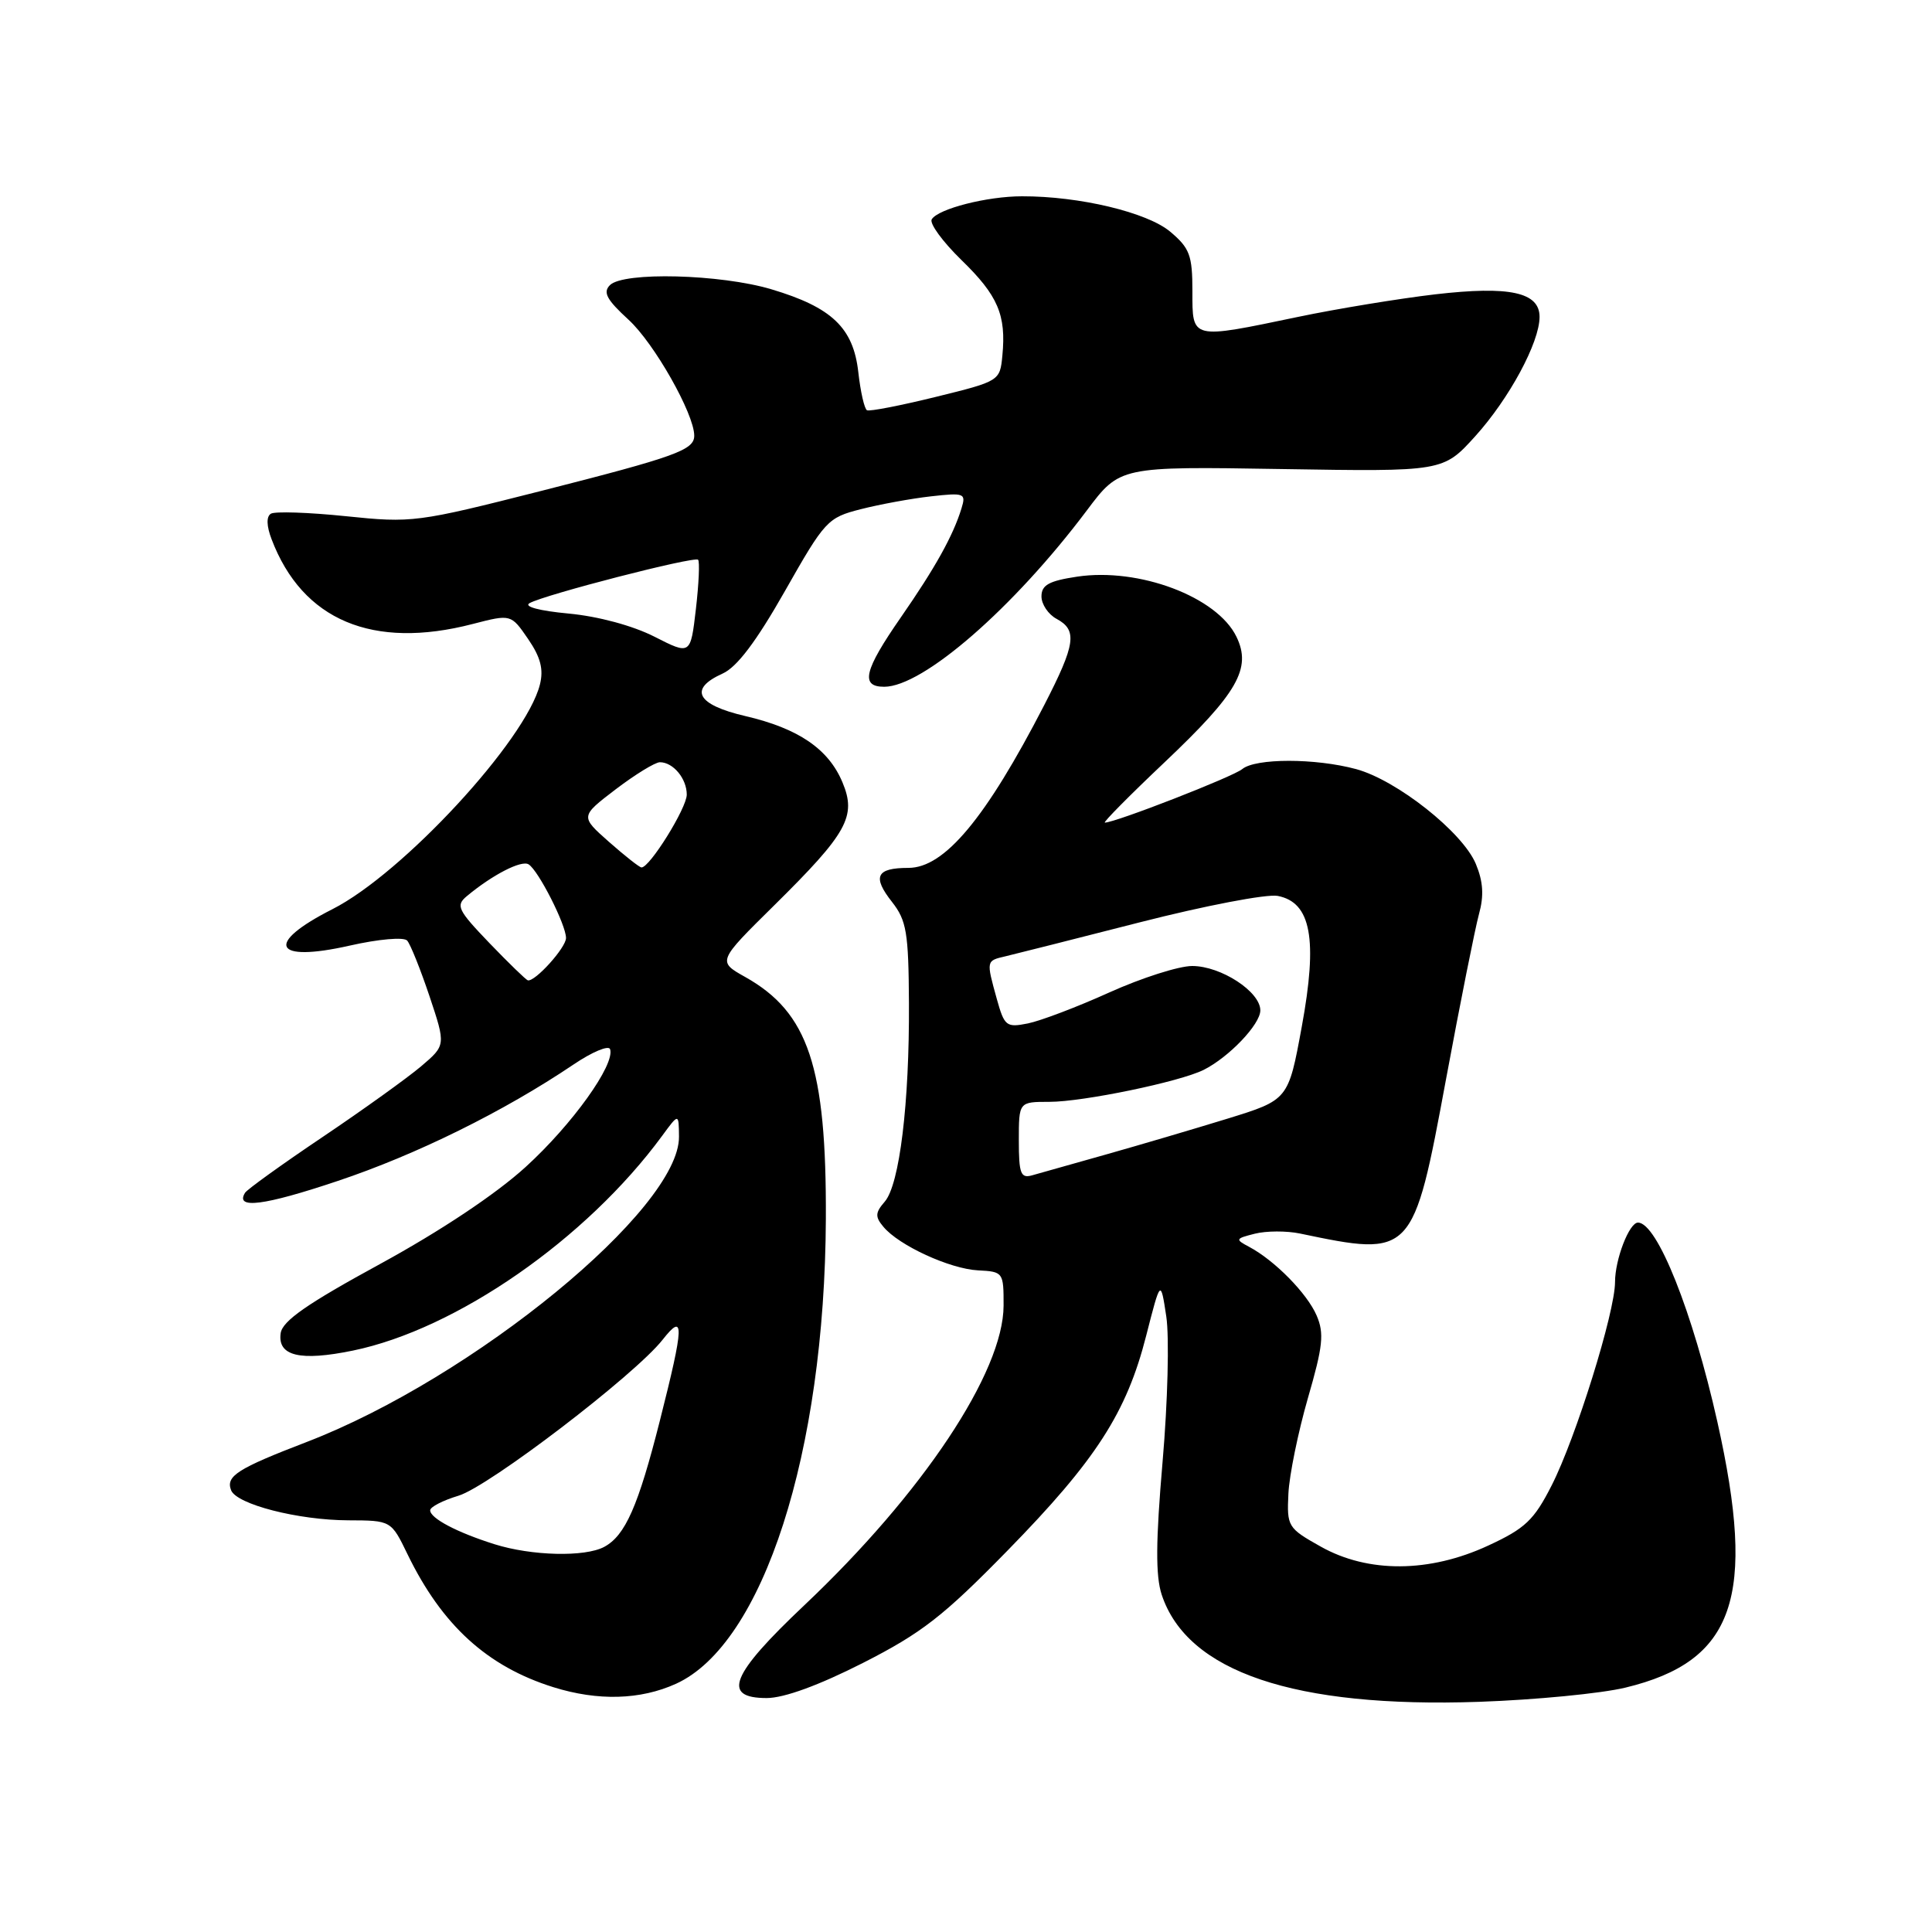 <?xml version="1.0" encoding="UTF-8" standalone="no"?>
<!DOCTYPE svg PUBLIC "-//W3C//DTD SVG 1.1//EN" "http://www.w3.org/Graphics/SVG/1.1/DTD/svg11.dtd" >
<svg xmlns="http://www.w3.org/2000/svg" xmlns:xlink="http://www.w3.org/1999/xlink" version="1.1" viewBox="0 0 256 256">
 <g >
 <path fill="currentColor"
d=" M 215.37 223.62 C 229.85 220.13 232.77 211.68 227.56 188.40 C 224.30 173.84 219.58 162.00 217.04 162.00 C 215.88 162.00 214.00 166.87 214.00 169.88 C 214.00 173.88 208.80 190.55 205.60 196.83 C 203.26 201.43 202.10 202.53 197.19 204.80 C 189.41 208.41 181.27 208.46 175.00 204.93 C 170.63 202.48 170.51 202.27 170.72 197.91 C 170.84 195.45 172.01 189.76 173.30 185.27 C 175.30 178.38 175.48 176.68 174.46 174.31 C 173.19 171.37 168.90 167.01 165.51 165.21 C 163.64 164.22 163.69 164.12 166.28 163.47 C 167.79 163.09 170.48 163.08 172.26 163.45 C 187.17 166.57 187.25 166.48 191.61 142.98 C 193.49 132.84 195.46 123.00 195.97 121.13 C 196.65 118.68 196.53 116.81 195.55 114.46 C 193.79 110.26 185.08 103.37 179.69 101.91 C 174.28 100.45 166.37 100.45 164.60 101.91 C 163.39 102.92 147.78 109.00 146.40 109.00 C 146.11 109.00 149.67 105.40 154.31 101.01 C 163.99 91.84 165.87 88.57 163.84 84.38 C 161.29 79.09 150.93 75.18 142.72 76.41 C 138.99 76.97 138.00 77.52 138.00 79.03 C 138.00 80.07 138.90 81.41 140.00 82.00 C 142.79 83.50 142.53 85.34 138.36 93.44 C 130.63 108.43 125.15 115.00 120.37 115.00 C 116.10 115.00 115.55 116.16 118.21 119.53 C 120.12 121.97 120.39 123.58 120.44 132.90 C 120.51 146.16 119.20 156.97 117.23 159.23 C 115.97 160.68 115.94 161.23 117.05 162.55 C 119.10 165.03 125.87 168.14 129.61 168.33 C 132.93 168.50 132.99 168.59 132.98 173.00 C 132.96 181.80 122.27 197.87 106.57 212.71 C 96.83 221.91 95.58 225.00 101.59 225.00 C 103.89 225.00 108.49 223.32 114.34 220.35 C 122.14 216.38 124.98 214.17 133.50 205.46 C 145.22 193.48 149.28 187.19 151.88 176.97 C 153.79 169.50 153.79 169.50 154.54 174.45 C 154.95 177.17 154.73 185.80 154.05 193.66 C 153.14 204.25 153.11 208.80 153.93 211.30 C 157.31 221.54 171.53 226.34 196.00 225.50 C 203.43 225.24 212.14 224.40 215.37 223.62 Z  M 89.57 223.11 C 101.12 217.86 109.29 192.50 109.43 161.50 C 109.52 141.36 107.12 134.16 98.75 129.46 C 95.06 127.39 95.06 127.39 102.60 119.95 C 112.28 110.39 113.52 108.17 111.63 103.66 C 109.78 99.24 105.80 96.52 98.75 94.88 C 92.31 93.38 91.20 91.30 95.75 89.25 C 97.65 88.40 100.20 85.02 104.00 78.33 C 109.31 68.97 109.66 68.59 114.06 67.47 C 116.57 66.83 120.75 66.06 123.34 65.77 C 127.80 65.27 128.02 65.36 127.40 67.37 C 126.29 70.99 123.92 75.24 119.37 81.80 C 114.48 88.84 113.97 91.00 117.16 91.00 C 122.31 91.00 134.30 80.56 144.00 67.65 C 148.39 61.80 148.39 61.80 169.80 62.15 C 191.22 62.50 191.22 62.50 195.48 57.80 C 199.98 52.82 204.00 45.37 204.00 41.99 C 204.00 38.72 200.03 37.86 190.18 39.00 C 185.41 39.56 177.22 40.90 172.00 41.99 C 157.73 44.97 158.00 45.03 158.00 38.59 C 158.00 33.83 157.65 32.88 155.06 30.70 C 152.01 28.14 143.04 25.99 135.42 26.01 C 130.80 26.01 124.33 27.66 123.46 29.06 C 123.13 29.60 124.90 32.02 127.39 34.45 C 132.23 39.15 133.34 41.73 132.82 47.11 C 132.50 50.48 132.45 50.51 124.00 52.59 C 119.33 53.74 115.22 54.54 114.88 54.36 C 114.54 54.19 114.02 51.91 113.73 49.31 C 113.07 43.43 110.22 40.72 102.21 38.33 C 95.47 36.32 82.61 35.99 80.82 37.78 C 79.86 38.74 80.39 39.71 83.29 42.37 C 86.67 45.46 91.97 54.81 91.99 57.71 C 92.01 59.63 89.59 60.50 71.67 65.06 C 55.27 69.22 54.60 69.31 45.84 68.40 C 40.90 67.89 36.42 67.74 35.89 68.07 C 35.28 68.45 35.31 69.69 35.99 71.46 C 40.07 82.19 49.39 86.12 62.64 82.68 C 67.71 81.37 67.71 81.37 69.97 84.66 C 71.63 87.08 72.05 88.68 71.54 90.71 C 69.69 98.08 53.36 115.76 44.03 120.48 C 35.00 125.06 36.21 127.59 46.33 125.30 C 50.17 124.43 53.50 124.14 53.95 124.63 C 54.38 125.11 55.71 128.43 56.91 132.00 C 59.08 138.50 59.08 138.50 55.79 141.30 C 53.98 142.83 48.11 147.05 42.73 150.67 C 37.36 154.28 32.74 157.61 32.47 158.05 C 31.11 160.25 34.95 159.77 44.73 156.49 C 55.17 153.00 66.74 147.29 76.00 141.05 C 78.47 139.38 80.65 138.47 80.84 139.02 C 81.52 141.06 75.83 149.00 69.65 154.63 C 65.70 158.23 58.39 163.10 50.39 167.47 C 40.68 172.76 37.42 175.03 37.19 176.66 C 36.76 179.68 39.76 180.40 46.76 178.96 C 60.47 176.14 77.70 164.18 87.74 150.50 C 89.94 147.50 89.94 147.50 89.97 150.60 C 90.07 160.16 62.76 182.56 40.64 191.07 C 31.45 194.60 29.90 195.59 30.62 197.46 C 31.34 199.33 39.51 201.43 46.16 201.45 C 51.83 201.47 51.83 201.47 54.01 205.97 C 58.58 215.37 64.57 220.82 73.32 223.56 C 79.24 225.41 84.85 225.25 89.57 223.11 Z  M 135.00 151.12 C 135.00 146.00 135.00 146.00 139.05 146.00 C 143.52 146.00 156.35 143.34 159.50 141.76 C 162.86 140.07 167.00 135.73 167.00 133.88 C 167.00 131.40 161.78 128.00 157.97 128.00 C 156.20 128.00 151.26 129.58 147.00 131.50 C 142.74 133.43 137.88 135.27 136.20 135.61 C 133.34 136.18 133.09 135.98 132.08 132.36 C 130.67 127.26 130.66 127.31 133.25 126.71 C 134.49 126.42 142.51 124.39 151.08 122.20 C 159.65 120.01 167.84 118.44 169.29 118.71 C 173.73 119.56 174.63 124.42 172.49 136.05 C 170.71 145.74 170.71 145.74 162.61 148.24 C 158.15 149.61 150.90 151.75 146.50 152.99 C 142.10 154.23 137.71 155.46 136.75 155.74 C 135.25 156.16 135.00 155.51 135.00 151.12 Z  M 65.50 204.61 C 60.53 203.04 57.00 201.18 57.00 200.12 C 57.00 199.68 58.69 198.81 60.75 198.19 C 64.76 196.99 84.14 182.18 87.80 177.52 C 90.72 173.81 90.66 175.52 87.44 188.23 C 84.56 199.60 82.85 203.47 80.06 204.97 C 77.49 206.34 70.45 206.17 65.50 204.61 Z  M 64.85 124.96 C 60.65 120.58 60.36 119.99 61.85 118.75 C 65.24 115.92 69.09 113.94 70.04 114.53 C 71.34 115.33 75.00 122.54 75.00 124.29 C 75.00 125.57 70.89 130.12 69.94 129.90 C 69.70 129.84 67.41 127.62 64.85 124.96 Z  M 80.69 111.55 C 76.88 108.18 76.88 108.18 81.58 104.59 C 84.17 102.62 86.81 101.00 87.44 101.00 C 89.20 101.00 91.00 103.17 91.00 105.29 C 91.00 107.07 86.08 114.98 85.00 114.94 C 84.72 114.93 82.79 113.40 80.69 111.55 Z  M 86.71 84.36 C 83.83 82.90 79.28 81.67 75.35 81.30 C 71.48 80.94 69.36 80.38 70.17 79.92 C 72.21 78.78 92.01 73.68 92.50 74.17 C 92.73 74.40 92.60 77.34 92.21 80.70 C 91.50 86.80 91.50 86.80 86.71 84.36 Z "/>
</g>
</svg>